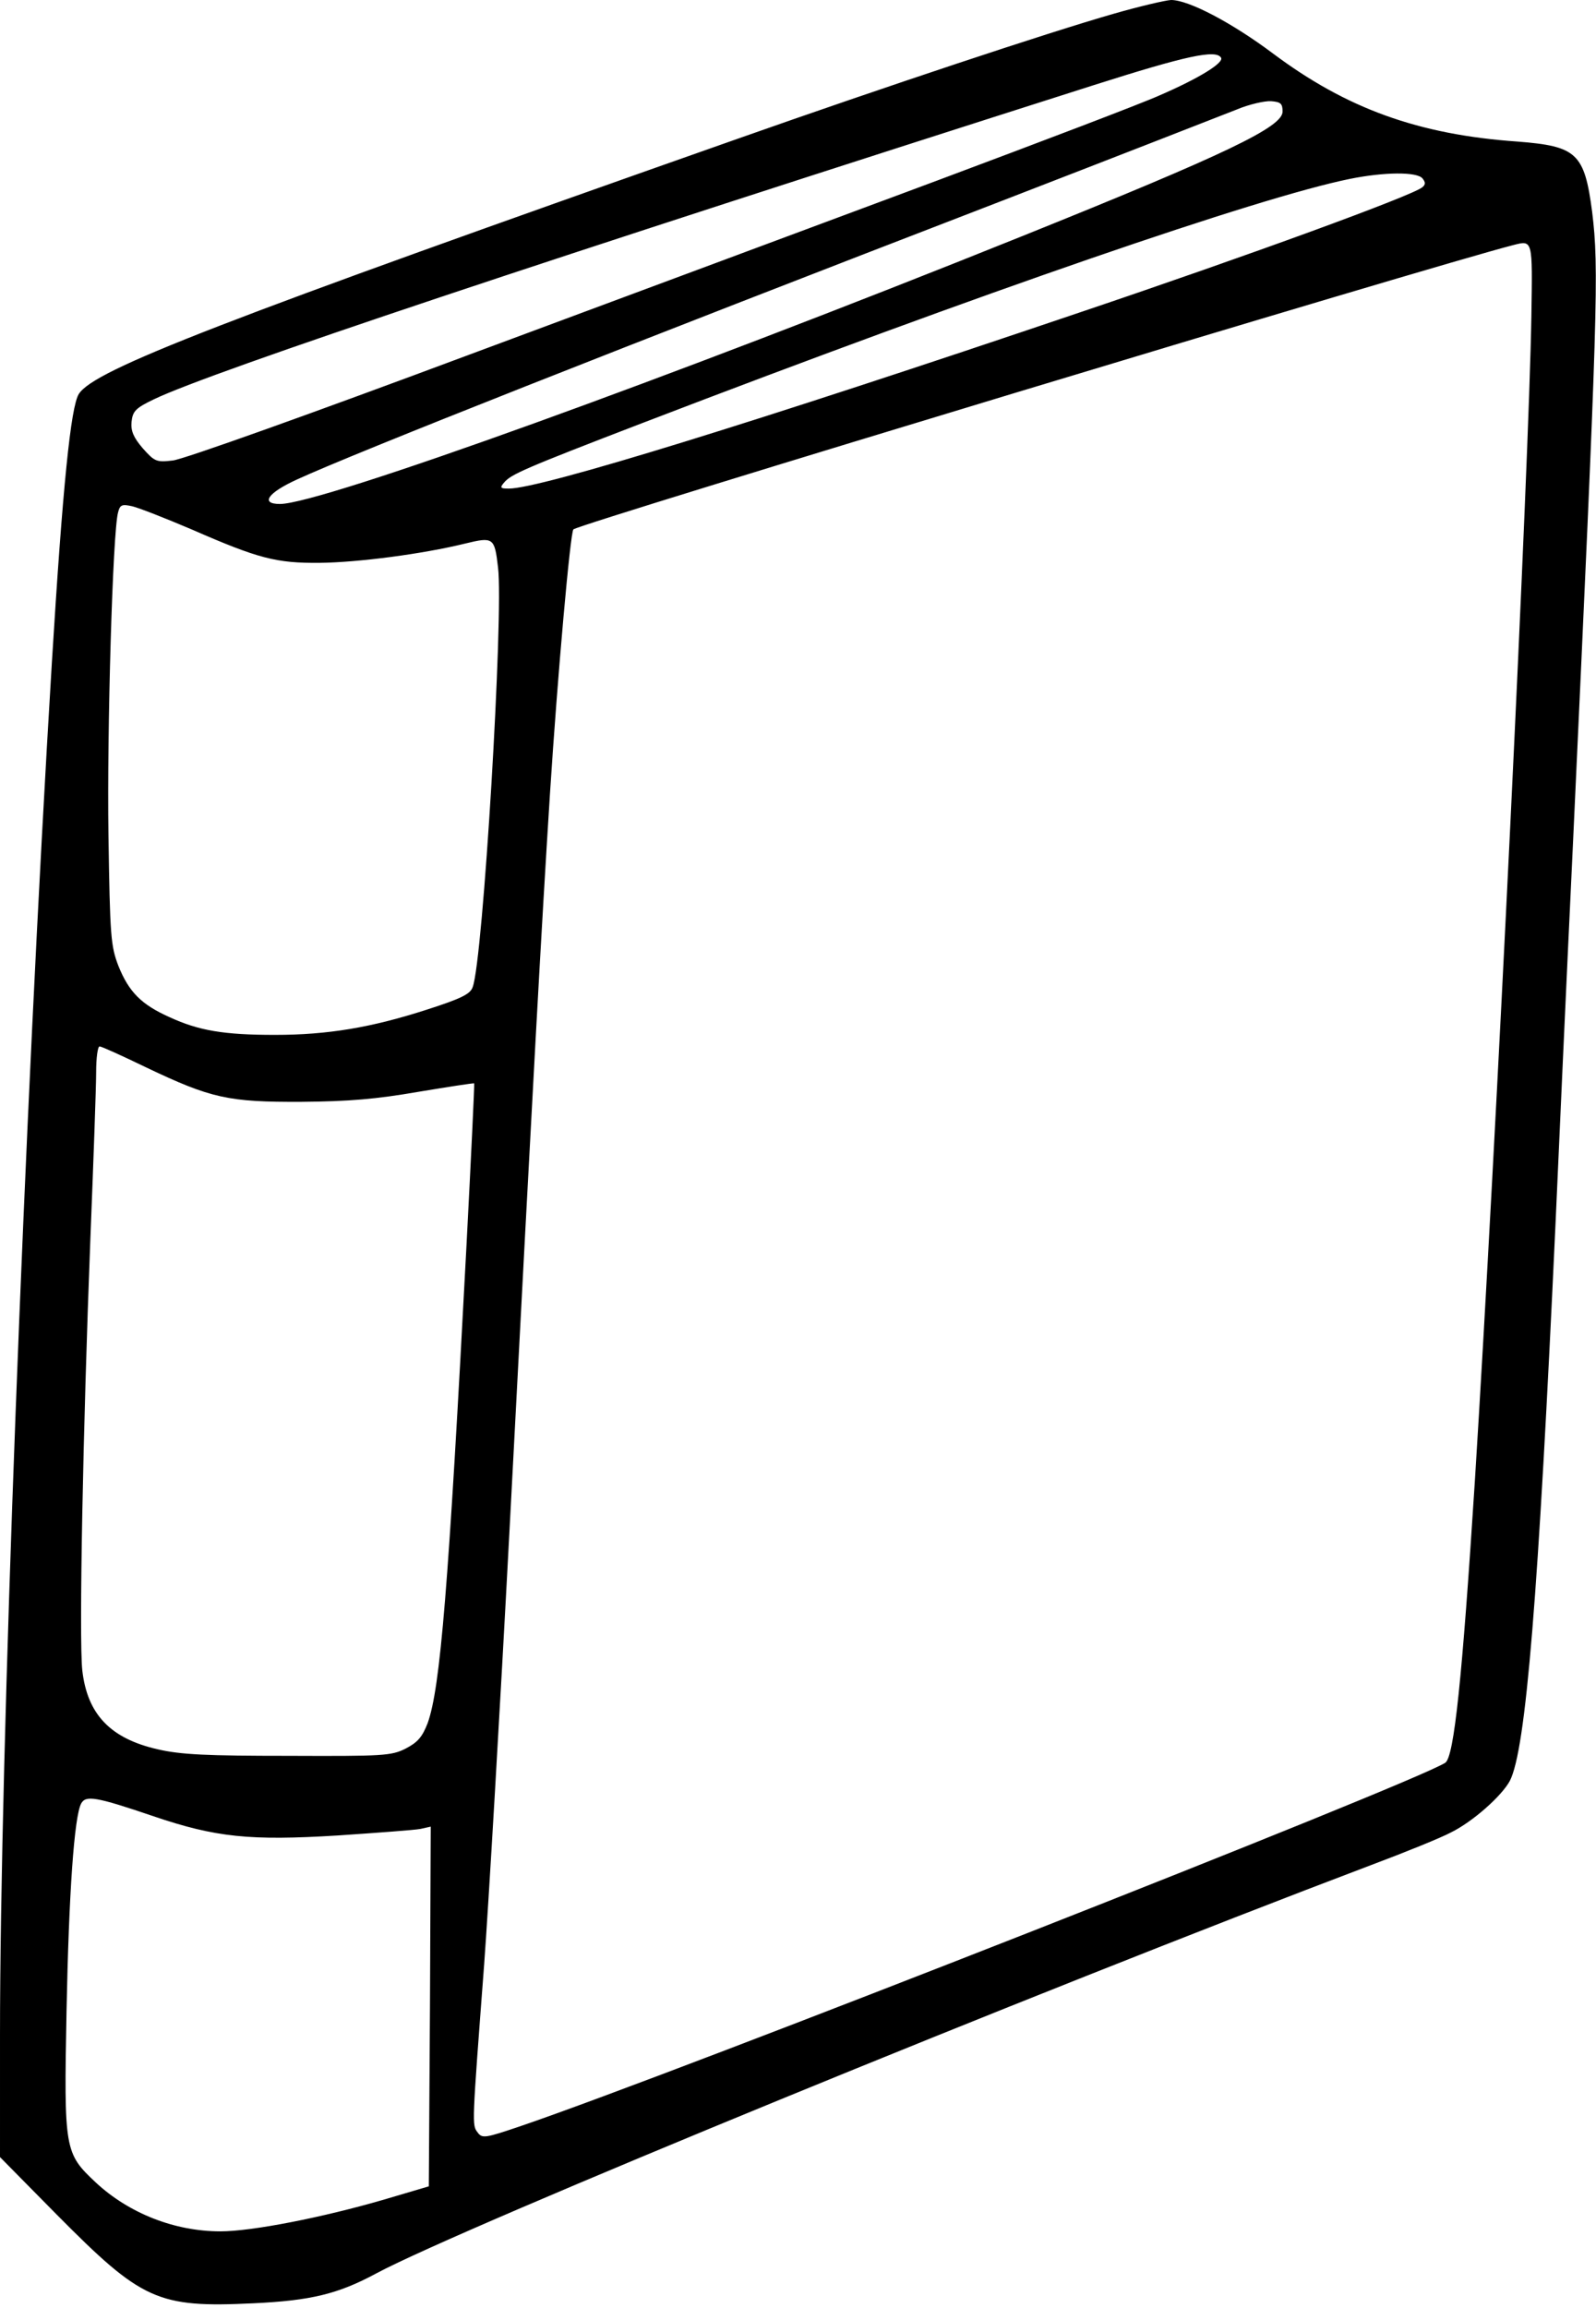 <?xml version="1.0" standalone="no"?>
<!DOCTYPE svg PUBLIC "-//W3C//DTD SVG 20010904//EN"
 "http://www.w3.org/TR/2001/REC-SVG-20010904/DTD/svg10.dtd">
<svg version="1.0" xmlns="http://www.w3.org/2000/svg"
 width="415pt" height="600pt" viewBox="0 0 415 600"
 preserveAspectRatio="xMidYMid meet">
<g transform="translate(0,600) scale(0.1,-0.1)"
fill="#000000" stroke="none">
<path d="M2895 5964 c-174 -50 -589 -188 -975 -324 -1349 -475 -1675 -601
-1715 -664 -21 -33 -42 -240 -70 -696 -72 -1180 -135 -2840 -135 -3571 l0
-316 147 -149 c222 -224 262 -243 512 -231 149 7 220 24 320 78 222 119 1714
731 2586 1061 88 33 182 71 208 85 57 28 132 95 153 134 42 82 74 478 119
1454 8 182 28 623 45 980 65 1400 68 1496 50 1644 -20 153 -40 171 -194 183
-258 18 -445 86 -636 229 -107 80 -219 139 -265 139 -16 -1 -84 -17 -150 -36z
m280 -114 c8 -13 -56 -53 -160 -98 -49 -22 -310 -121 -580 -222 -269 -100
-816 -304 -1215 -452 -399 -149 -745 -273 -771 -275 -42 -5 -47 -3 -78 32 -24
28 -31 45 -29 68 3 28 10 36 58 59 152 73 1026 365 2445 817 239 76 317 93
330 71z m160 -140 c0 -40 -143 -109 -680 -325 -915 -368 -1820 -695 -1927
-695 -52 0 -32 29 45 64 148 68 836 340 1822 720 308 119 587 228 620 241 33
14 74 23 90 22 25 -2 30 -6 30 -27z m364 -174 c8 -10 8 -16 -1 -23 -27 -22
-448 -176 -893 -326 -842 -285 -1399 -457 -1482 -457 -22 0 -24 2 -12 16 18
21 51 36 361 155 889 341 1601 586 1838 634 89 18 175 19 189 1z m283 -356
c-6 -382 -92 -2155 -147 -3030 -33 -515 -54 -717 -77 -732 -86 -55 -2003 -808
-2403 -944 -94 -32 -101 -33 -113 -17 -15 20 -15 15 17 438 11 149 41 657 66
1130 64 1220 82 1547 105 1911 20 311 53 681 61 688 16 15 2236 686 2444 739
51 13 50 15 47 -183z m-3484 -556 c174 -76 220 -88 333 -87 100 1 268 23 378
50 74 18 77 16 86 -62 15 -119 -39 -1022 -66 -1091 -6 -18 -31 -30 -118 -58
-145 -47 -259 -66 -396 -66 -133 0 -198 11 -274 46 -74 33 -106 66 -133 133
-20 52 -22 76 -26 341 -4 269 11 788 25 838 5 20 10 22 37 16 17 -4 86 -31
154 -60z m-117 -1399 c168 -80 213 -90 404 -89 122 1 193 7 303 26 78 13 143
23 145 22 1 -2 -8 -191 -20 -421 -47 -894 -68 -1150 -101 -1242 -14 -36 -26
-50 -57 -66 -37 -19 -59 -20 -305 -19 -211 0 -280 3 -340 17 -123 28 -183 91
-196 205 -9 83 2 633 21 1122 8 201 15 395 15 433 0 37 4 67 9 67 5 0 60 -25
122 -55z m18 -1946 c162 -55 251 -64 479 -50 103 7 199 14 215 17 l27 6 -2
-467 -3 -468 -115 -34 c-161 -47 -345 -83 -427 -83 -119 0 -238 47 -324 127
-81 76 -83 84 -76 446 6 306 20 505 38 539 12 22 38 18 188 -33z"/>
</g>
</svg>
